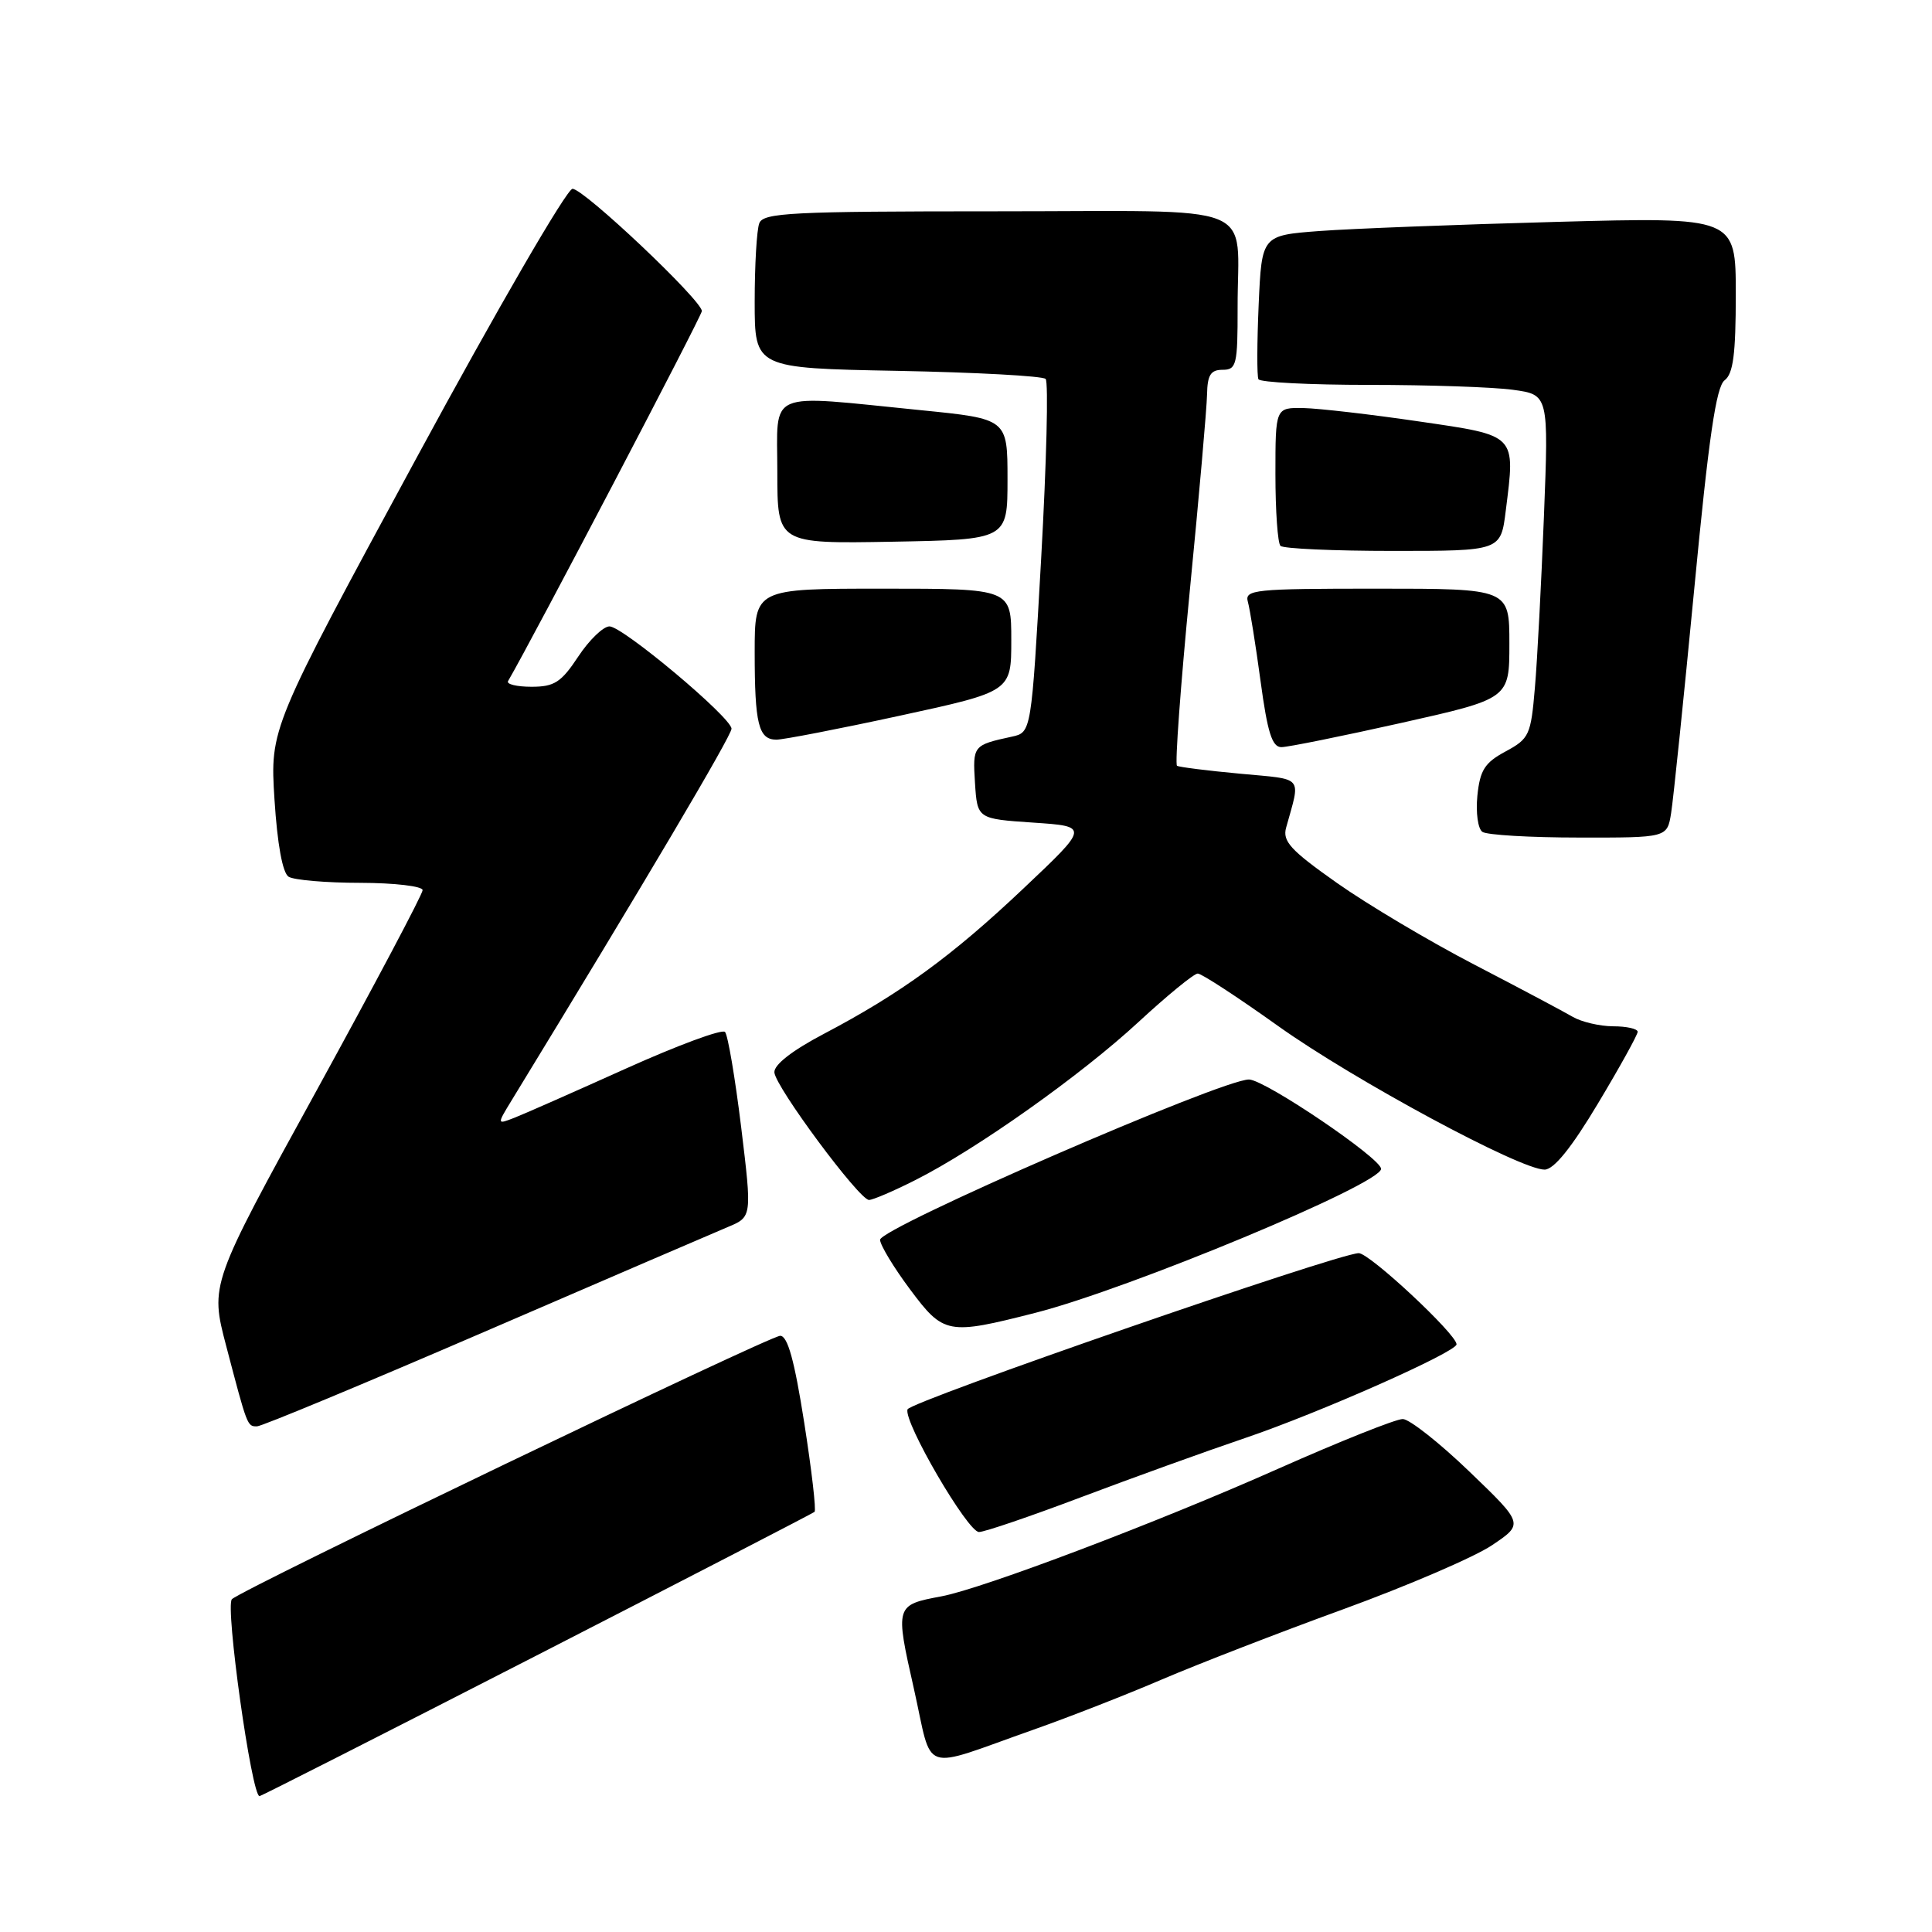 <?xml version="1.0" encoding="UTF-8" standalone="no"?>
<!DOCTYPE svg PUBLIC "-//W3C//DTD SVG 1.1//EN" "http://www.w3.org/Graphics/SVG/1.1/DTD/svg11.dtd" >
<svg xmlns="http://www.w3.org/2000/svg" xmlns:xlink="http://www.w3.org/1999/xlink" version="1.1" viewBox="0 0 256 256">
 <g >
 <path fill="currentColor"
d=" M 71.12 219.35 C 91.13 209.09 107.69 200.53 107.93 200.33 C 108.17 200.13 107.55 194.80 106.56 188.49 C 105.27 180.27 104.37 177.00 103.38 177.00 C 101.97 177.00 32.12 210.55 30.73 211.90 C 29.81 212.79 33.34 238.00 34.39 238.00 C 34.58 238.00 51.11 229.61 71.12 219.35 Z  M 137.00 229.17 C 141.68 227.52 149.32 224.53 154.00 222.52 C 158.68 220.52 169.47 216.33 178.00 213.23 C 186.53 210.12 195.39 206.31 197.70 204.75 C 201.91 201.92 201.91 201.92 194.70 194.99 C 190.74 191.18 186.77 188.05 185.88 188.03 C 184.99 188.01 177.56 190.98 169.38 194.61 C 153.35 201.74 130.26 210.48 124.76 211.52 C 118.62 212.67 118.60 212.72 121.09 223.74 C 123.68 235.25 121.68 234.57 137.00 229.17 Z  M 143.27 198.38 C 150.00 195.84 159.78 192.31 165.00 190.54 C 174.80 187.22 193.00 179.15 193.00 178.13 C 193.00 176.79 181.43 166.00 180.03 166.05 C 177.08 166.14 120.60 185.70 120.25 186.75 C 119.70 188.39 128.22 203.00 129.72 203.00 C 130.45 203.00 136.55 200.92 143.27 198.38 Z  M 64.19 176.47 C 80.15 169.58 94.66 163.33 96.43 162.59 C 99.65 161.25 99.65 161.25 98.21 149.37 C 97.41 142.84 96.45 137.16 96.07 136.74 C 95.69 136.32 89.78 138.51 82.94 141.59 C 76.10 144.67 69.45 147.61 68.16 148.11 C 65.83 149.02 65.83 149.02 67.82 145.76 C 85.40 116.98 96.99 97.39 96.93 96.55 C 96.83 95.00 82.51 83.00 80.76 83.00 C 79.94 83.00 78.07 84.80 76.62 87.00 C 74.36 90.42 73.45 91.00 70.43 91.00 C 68.48 91.00 67.08 90.66 67.32 90.25 C 70.58 84.66 93.00 41.85 93.00 41.22 C 93.00 39.80 77.35 25.00 75.86 25.02 C 75.11 25.03 65.91 40.88 55.14 60.77 C 35.78 96.50 35.78 96.50 36.37 105.93 C 36.75 111.87 37.44 115.66 38.24 116.17 C 38.93 116.61 43.21 116.98 47.75 116.98 C 52.30 116.99 56.00 117.43 56.00 117.95 C 56.00 118.48 49.66 130.44 41.92 144.55 C 27.83 170.19 27.83 170.19 29.97 178.34 C 32.78 189.05 32.76 189.00 34.05 189.00 C 34.67 189.00 48.23 183.36 64.19 176.47 Z  M 137.18 173.96 C 149.69 170.76 183.00 156.90 183.00 154.88 C 183.00 153.48 167.62 143.07 165.50 143.04 C 161.97 142.99 116.49 162.76 116.61 164.29 C 116.67 165.06 118.46 168.00 120.58 170.84 C 125.04 176.82 125.57 176.92 137.18 173.96 Z  M 121.28 156.37 C 129.40 152.28 143.27 142.45 150.88 135.40 C 154.69 131.88 158.21 129.00 158.71 129.00 C 159.21 129.00 163.99 132.12 169.34 135.94 C 179.41 143.12 201.47 155.01 204.67 154.98 C 205.90 154.97 208.24 152.07 211.75 146.20 C 214.64 141.38 217.00 137.11 217.00 136.72 C 217.00 136.32 215.54 135.99 213.75 135.99 C 211.96 135.98 209.55 135.41 208.40 134.74 C 207.24 134.06 201.39 130.95 195.40 127.84 C 189.40 124.73 181.20 119.85 177.16 117.00 C 171.00 112.66 169.91 111.47 170.42 109.66 C 172.35 102.69 172.89 103.32 164.33 102.52 C 160.02 102.12 156.26 101.65 155.96 101.47 C 155.67 101.29 156.43 90.87 157.65 78.32 C 158.88 65.77 159.91 54.04 159.94 52.25 C 159.99 49.69 160.42 49.00 162.00 49.00 C 163.84 49.00 164.00 48.34 163.99 40.75 C 163.96 26.55 167.61 28.00 131.99 28.00 C 104.85 28.00 101.14 28.19 100.61 29.58 C 100.27 30.45 100.00 35.13 100.00 39.97 C 100.00 48.78 100.00 48.78 118.92 49.14 C 129.32 49.34 138.15 49.82 138.55 50.21 C 138.94 50.60 138.67 61.30 137.96 73.99 C 136.66 97.05 136.66 97.05 134.08 97.61 C 128.93 98.73 128.88 98.79 129.19 103.74 C 129.50 108.50 129.50 108.50 136.91 109.00 C 144.32 109.50 144.32 109.50 135.62 117.72 C 126.13 126.70 119.36 131.63 109.15 137.00 C 104.95 139.21 102.54 141.09 102.61 142.10 C 102.75 144.03 113.86 159.00 115.15 159.00 C 115.66 159.00 118.41 157.82 121.28 156.37 Z  M 221.43 107.75 C 221.72 105.96 223.10 92.58 224.50 78.00 C 226.41 57.98 227.40 51.23 228.52 50.39 C 229.66 49.53 230.00 46.92 230.00 39.02 C 230.00 28.76 230.00 28.76 206.25 29.40 C 193.19 29.75 179.06 30.30 174.85 30.61 C 167.19 31.19 167.19 31.19 166.78 40.35 C 166.56 45.38 166.54 49.84 166.75 50.25 C 166.95 50.66 173.55 51.00 181.42 51.00 C 189.29 51.00 197.86 51.29 200.47 51.65 C 205.21 52.30 205.21 52.30 204.58 68.40 C 204.23 77.26 203.70 87.49 203.38 91.14 C 202.85 97.41 202.63 97.88 199.50 99.57 C 196.73 101.06 196.11 102.04 195.76 105.43 C 195.54 107.68 195.83 109.83 196.43 110.23 C 197.02 110.64 202.77 110.98 209.20 110.98 C 220.91 111.00 220.91 111.00 221.43 107.75 Z  M 185.68 95.79 C 200.00 92.58 200.00 92.58 200.00 85.29 C 200.00 78.00 200.00 78.00 182.43 78.00 C 166.18 78.00 164.90 78.13 165.35 79.75 C 165.62 80.71 166.38 85.44 167.03 90.25 C 167.95 97.06 168.56 99.00 169.79 99.00 C 170.66 99.00 177.81 97.55 185.68 95.79 Z  M 119.25 94.83 C 134.00 91.63 134.00 91.63 134.00 84.82 C 134.00 78.00 134.00 78.00 117.00 78.00 C 100.00 78.00 100.00 78.00 100.00 86.42 C 100.00 95.93 100.51 97.99 102.86 98.01 C 103.76 98.02 111.14 96.59 119.25 94.83 Z  M 199.52 67.68 C 200.80 57.47 201.07 57.75 188.00 55.84 C 181.68 54.91 174.81 54.12 172.75 54.07 C 169.00 54.00 169.00 54.00 169.00 62.83 C 169.00 67.69 169.30 71.97 169.67 72.33 C 170.03 72.70 176.75 73.00 184.59 73.00 C 198.86 73.00 198.86 73.00 199.52 67.68 Z  M 133.50 63.50 C 133.50 55.50 133.50 55.50 122.00 54.35 C 101.25 52.28 103.00 51.52 103.00 62.53 C 103.00 72.05 103.00 72.05 118.25 71.78 C 133.50 71.50 133.50 71.50 133.50 63.50 Z "/>
</g>
</svg>